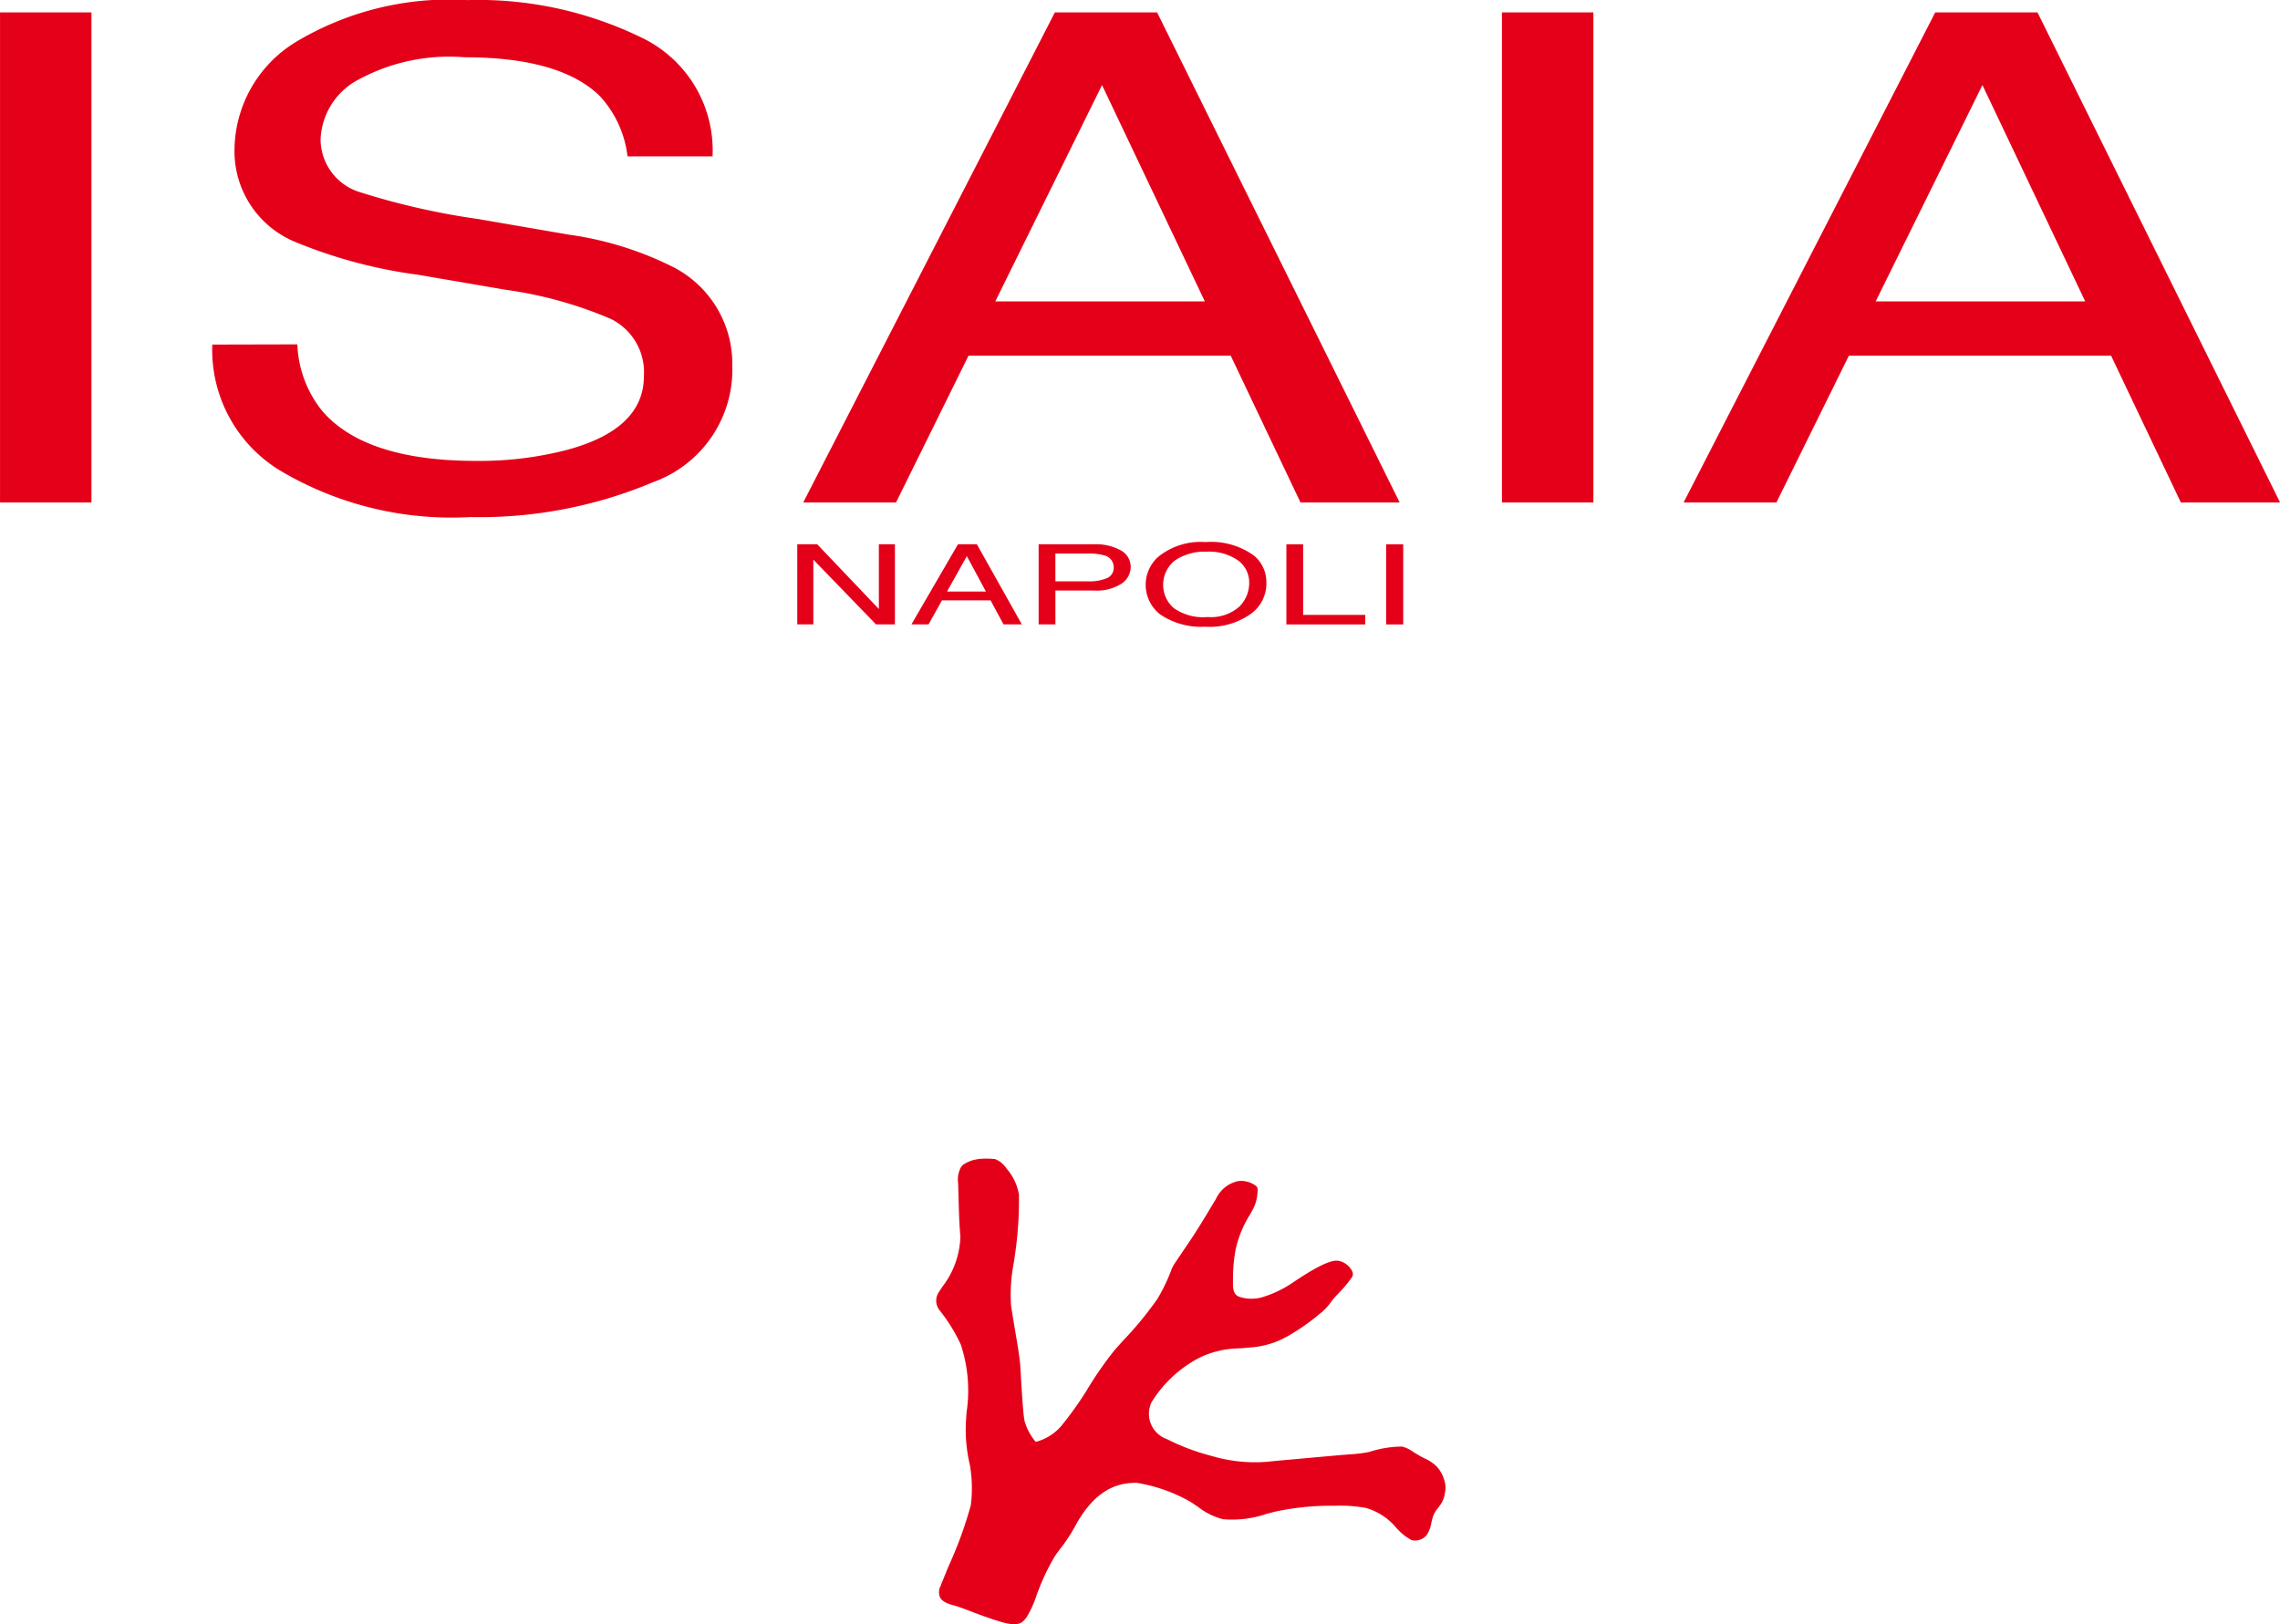 <svg xmlns="http://www.w3.org/2000/svg" width="80" height="56.996" viewBox="0 0 80 56.996"><defs><style>.a,.b{fill:#e50019;}.b{fill-rule:evenodd;}</style></defs><g transform="translate(-225.184 -369.434)"><path class="a" d="M284.257,387.069h3.257l2.543-5.153h9.2l2.449,5.153h3.481l-8.512-17.2h-3.588Zm6.74-7.057,3.746-7.593,3.607,7.593Zm-13.113,7.057h3.208v-17.2h-3.208Zm-24.517,0h3.256l2.544-5.153h9.2l2.449,5.153h3.48l-8.512-17.2h-3.587Zm6.739-7.057,3.746-7.593,3.607,7.593Zm-27.473,1.514A4.953,4.953,0,0,0,235,385.94a11.78,11.78,0,0,0,6.685,1.64,15.7,15.7,0,0,0,6.428-1.23,4.2,4.2,0,0,0,2.766-4.09,3.811,3.811,0,0,0-2.168-3.5,11.709,11.709,0,0,0-3.561-1.09l-3.19-.55a25.5,25.5,0,0,1-4.134-.938,1.949,1.949,0,0,1-1.394-1.853,2.484,2.484,0,0,1,1.18-2.017,6.672,6.672,0,0,1,3.876-.868q3.341,0,4.734,1.352a3.756,3.756,0,0,1,.98,2.125h2.984a4.386,4.386,0,0,0-2.512-4.177,13.081,13.081,0,0,0-6.1-1.307,10.455,10.455,0,0,0-6.033,1.485,4.476,4.476,0,0,0-2.129,3.8,3.439,3.439,0,0,0,2.167,3.217,17.1,17.1,0,0,0,4.272,1.137l3.081.528a14.26,14.26,0,0,1,3.684,1.022,2.081,2.081,0,0,1,1.161,2.007q0,1.877-2.74,2.6a12.21,12.21,0,0,1-3.139.376q-3.849,0-5.372-1.711a3.933,3.933,0,0,1-.908-2.379Zm-7.448,5.543h3.208v-17.2h-3.208Z" transform="translate(0 0)"/><path class="a" d="M297.068,407.163h.6v-2.812h-.6Zm-3.5,0h2.768v-.335h-2.18v-2.478h-.588Zm-2.776-.26a1.774,1.774,0,0,1-1.184-.321,1.085,1.085,0,0,1,.061-1.672,1.866,1.866,0,0,1,1.1-.3,1.78,1.78,0,0,1,1.094.3.953.953,0,0,1,.4.8,1.165,1.165,0,0,1-.347.829,1.5,1.5,0,0,1-1.124.362m-.061-2.629a2.368,2.368,0,0,0-1.662.52,1.317,1.317,0,0,0,.074,2.022,2.574,2.574,0,0,0,1.577.429,2.488,2.488,0,0,0,1.653-.49,1.311,1.311,0,0,0,.493-1.047,1.208,1.208,0,0,0-.431-.956,2.566,2.566,0,0,0-1.7-.478m-3.225.884a.39.39,0,0,1-.245.385,1.589,1.589,0,0,1-.639.11h-1.163v-.976h1.163a1.87,1.87,0,0,1,.531.06.426.426,0,0,1,.353.421m-2.635,2.005h.589v-1.189h1.357a1.582,1.582,0,0,0,.967-.244.71.71,0,0,0,.318-.574.66.66,0,0,0-.355-.594,1.812,1.812,0,0,0-.931-.211h-1.945Zm-4.463,0h.6l.471-.843h1.706l.454.843h.643l-1.578-2.812h-.663Zm1.249-1.153.695-1.243.669,1.243Zm-5.255,1.153h.564v-2.273l2.2,2.273h.663v-2.812h-.564v2.272l-2.163-2.272h-.7Z" transform="translate(-23.248 -15.815)"/><path class="b" d="M288.833,453.826a1.75,1.75,0,0,0,.914-.579,12.392,12.392,0,0,0,.858-1.2,12.532,12.532,0,0,1,1-1.446l.29-.323a12.632,12.632,0,0,0,1.2-1.458,6.091,6.091,0,0,0,.478-.98,1.772,1.772,0,0,1,.1-.221l.141-.21.521-.774c.255-.389.555-.888.752-1.22l.067-.109a1.121,1.121,0,0,1,.767-.628.857.857,0,0,1,.64.168.156.156,0,0,1,.056.115l0,.061a1.473,1.473,0,0,1-.163.643l-.1.181a3.818,3.818,0,0,0-.51,1.245,5.623,5.623,0,0,0-.091,1.028v.091c0,.206-.006.451.236.531a1.394,1.394,0,0,0,.754.021,3.891,3.891,0,0,0,1.127-.537l.066-.044c.346-.228,1.157-.763,1.5-.71a.673.673,0,0,1,.5.369.211.211,0,0,1-.006.208l-.019.025a4.4,4.4,0,0,1-.466.553,2.947,2.947,0,0,0-.257.3,2.058,2.058,0,0,1-.295.33l-.078.062a7.709,7.709,0,0,1-1.139.8l-.034.017a3.025,3.025,0,0,1-1.241.376l-.392.034a3.337,3.337,0,0,0-1.417.321,4.31,4.31,0,0,0-1.7,1.578.942.942,0,0,0,.54,1.285,7.7,7.7,0,0,0,1.455.561l.144.039a5.293,5.293,0,0,0,2.165.171l1.87-.168.486-.043.27-.022a4.923,4.923,0,0,0,.71-.085,3.8,3.8,0,0,1,1.154-.19,1.076,1.076,0,0,1,.388.186l.26.156.128.066a1.47,1.47,0,0,1,.428.28,1.2,1.2,0,0,1,.283.509.8.8,0,0,1,.011.45l0,.019a.922.922,0,0,1-.144.365l-.089.12a.971.971,0,0,0-.189.332l-.049.192a1.05,1.05,0,0,1-.171.442.535.535,0,0,1-.518.169,1.977,1.977,0,0,1-.584-.486l-.009-.01a2.185,2.185,0,0,0-.995-.632,4.816,4.816,0,0,0-1.1-.08l-.328,0a9.33,9.33,0,0,0-1.779.207l-.281.072a3.76,3.76,0,0,1-1.542.193,2.354,2.354,0,0,1-.879-.434l-.254-.17a5.607,5.607,0,0,0-1.908-.675c-.43.011-1.326.034-2.123,1.474a5.716,5.716,0,0,1-.534.821c-.073.1-.141.183-.215.3a7.727,7.727,0,0,0-.517,1.054l-.1.254a3.794,3.794,0,0,1-.353.8c-.145.2-.269.367-.9.181-.387-.114-.791-.266-1.116-.39-.209-.08-.374-.141-.47-.168l-.058-.017c-.165-.045-.414-.111-.505-.288a.467.467,0,0,1,.009-.378l.288-.709a14.121,14.121,0,0,0,.784-2.148,4.766,4.766,0,0,0-.028-1.379l-.015-.075a5.326,5.326,0,0,1-.12-1.6l.013-.2a5.148,5.148,0,0,0-.2-2.377,5.826,5.826,0,0,0-.695-1.143l-.039-.051a.537.537,0,0,1-.028-.667l.108-.167a3.015,3.015,0,0,0,.638-1.769c-.045-.513-.055-.978-.064-1.352l-.016-.527a.9.9,0,0,1,.1-.553.47.47,0,0,1,.076-.087,1.326,1.326,0,0,1,.345-.162l.178-.037a2.76,2.76,0,0,1,.6,0,.881.881,0,0,1,.405.337l.016.02a1.846,1.846,0,0,1,.414.886,13.1,13.1,0,0,1-.112,1.923l-.063.44a5.9,5.9,0,0,0-.1,1.555l.109.668c.092.542.2,1.158.215,1.459l.017.284c.034.571.084,1.433.135,1.631A1.94,1.94,0,0,0,288.833,453.826Z" transform="translate(-27.307 -33.793)"/></g></svg>